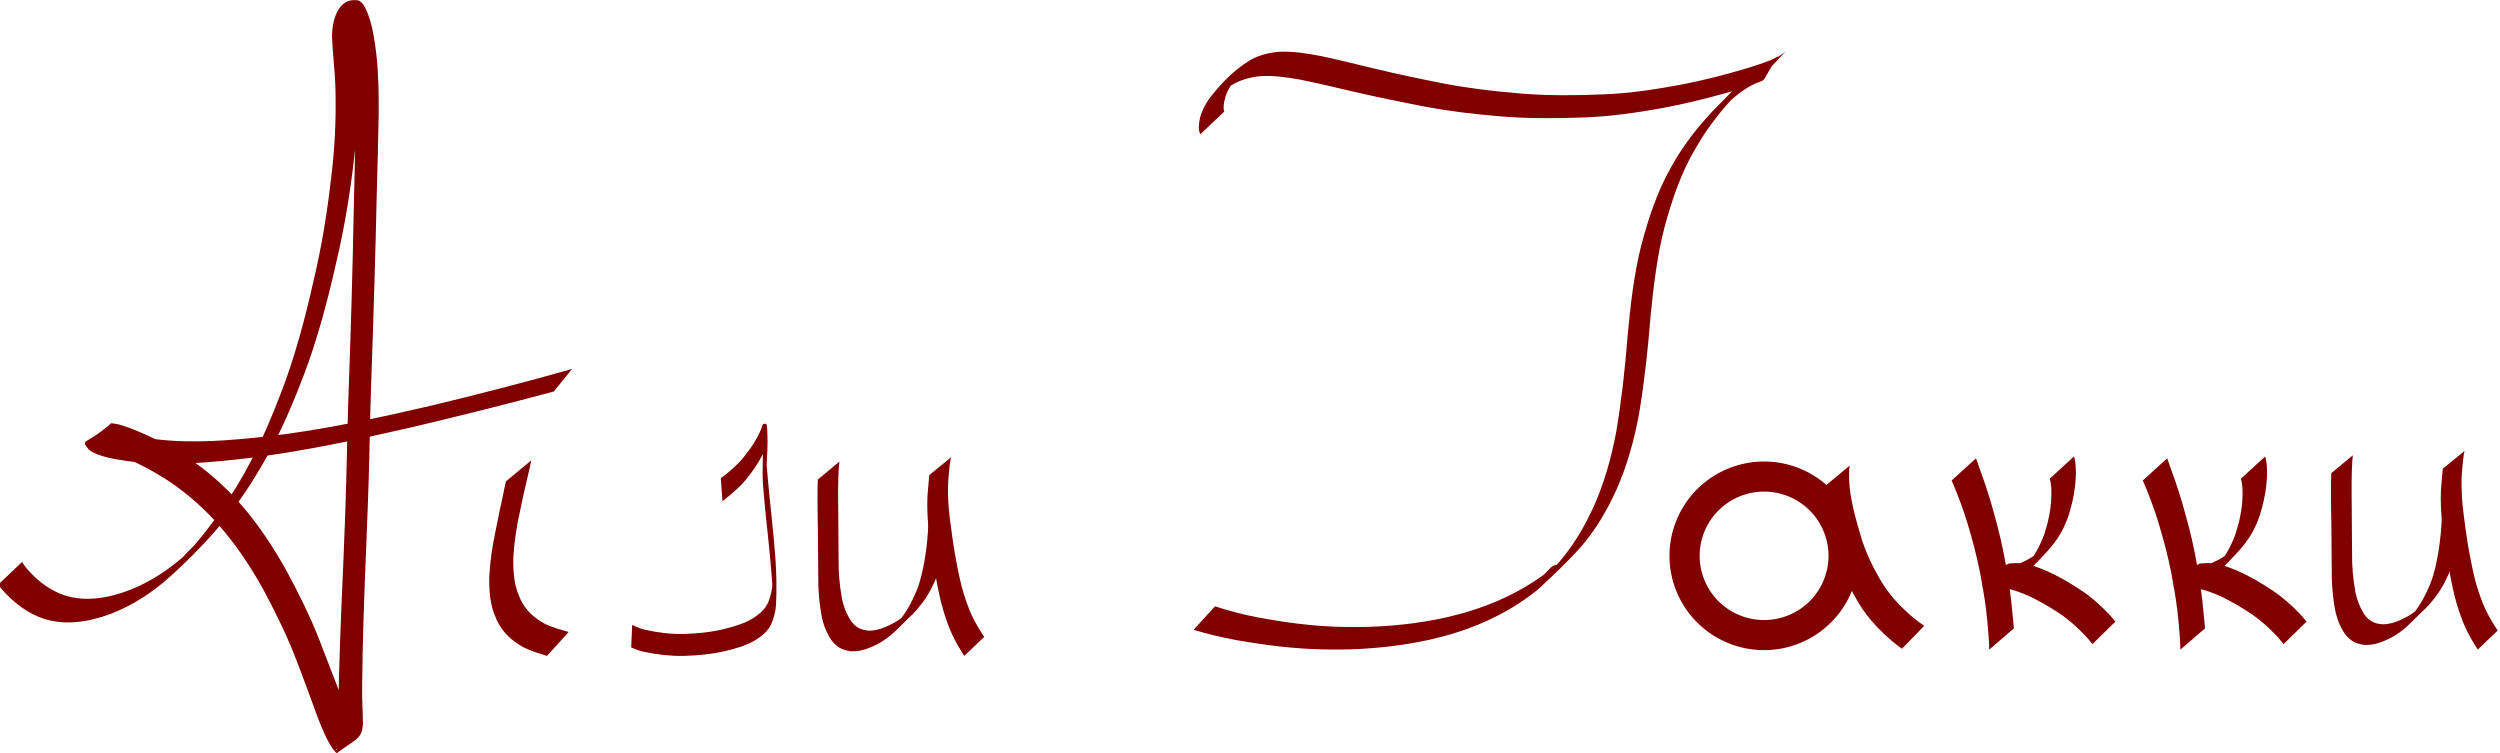 <?xml version="1.0" encoding="UTF-8" standalone="no"?>
<!-- Created with Inkscape (http://www.inkscape.org/) -->

<svg
   xmlns:dc="http://purl.org/dc/elements/1.1/"
   xmlns:cc="http://creativecommons.org/ns#"
   xmlns:rdf="http://www.w3.org/1999/02/22-rdf-syntax-ns#"
   xmlns:svg="http://www.w3.org/2000/svg"
   xmlns="http://www.w3.org/2000/svg"
   xmlns:sodipodi="http://sodipodi.sourceforge.net/DTD/sodipodi-0.dtd"
   xmlns:inkscape="http://www.inkscape.org/namespaces/inkscape"
   width="830"
   height="250"
   viewBox="0 0 219.604 66.146"
   version="1.1"
   id="svg1404"
   inkscape:version="0.92.4 (5da689c313, 2019-01-14)"
   sodipodi:docname="logoSVG.svg">
  <defs
     id="defs1398" />
  <sodipodi:namedview
     id="base"
     pagecolor="#ffffff"
     bordercolor="#666666"
     borderopacity="1.0"
     inkscape:pageopacity="0.0"
     inkscape:pageshadow="2"
     inkscape:zoom="1.4"
     inkscape:cx="442.18601"
     inkscape:cy="21.684304"
     inkscape:document-units="px"
     inkscape:current-layer="layer1"
     showgrid="false"
     units="px"
     inkscape:window-width="1920"
     inkscape:window-height="1027"
     inkscape:window-x="-8"
     inkscape:window-y="-8"
     inkscape:window-maximized="1" />
  <g
     inkscape:label="Layer 1"
     inkscape:groupmode="layer"
     id="layer1"
     transform="translate(0,-230.854)">
    <g
       id="g1396"
       transform="matrix(1.626,0,0,1.621,-1138.841,-18.289)">
      <g
         transform="translate(-0.535,5.613)"
         id="g1263">
        <path
           style="opacity:1;fill:#800000;fill-opacity:1;fill-rule:nonzero;stroke:none;stroke-width:0.265;stroke-opacity:1;paint-order:fill markers stroke"
           id="path1151"
           d="m 765.772,155.364 c -0.118,-0.246 -0.08,-0.518 -0.037,-0.777 0.072,-0.403 0.265,-0.76 0.481,-1.102 0.622,-0.827 1.36,-1.596 2.245,-2.139 0.481,-0.277 1.009,-0.403 1.556,-0.456 0.766,-0.037 1.523,0.089 2.272,0.231 0.978,0.207 1.946,0.456 2.918,0.687 1.229,0.295 2.466,0.557 3.706,0.8 1.384,0.267 2.784,0.429 4.187,0.545 1.492,0.121 2.988,0.108 4.482,0.044 1.416,-0.057 2.816,-0.273 4.207,-0.534 1.129,-0.221 2.245,-0.502 3.347,-0.83 0.593,-0.183 1.192,-0.362 1.757,-0.621 0.605,-0.299 1.068,-1.049 -1.029,1.343 -0.029,0.034 -0.082,0.035 -0.122,0.055 -0.154,0.075 -0.22,0.117 -0.376,0.205 -0.081,0.051 -0.163,0.1 -0.242,0.155 -0.306,0.212 -0.593,0.457 -0.867,0.709 -0.112,0.103 -0.439,0.425 -0.331,0.316 0.274,-0.277 0.554,-0.547 0.83,-0.821 -0.699,0.733 -1.34,1.525 -1.885,2.38 -0.123,0.193 -0.236,0.391 -0.355,0.587 -0.771,1.314 -1.255,2.757 -1.655,4.219 -0.417,1.609 -0.605,3.264 -0.768,4.915 -0.137,1.741 -0.326,3.476 -0.61,5.2 -0.262,1.433 -0.649,2.85 -1.244,4.182 -0.118,0.264 -0.253,0.521 -0.379,0.782 -0.402,0.772 -0.876,1.506 -1.436,2.175 -0.629,0.75 -1.838,1.892 -2.37,2.377 -0.221,0.202 -0.475,0.366 -0.713,0.549 -1.289,0.91 -2.743,1.553 -4.259,1.98 -0.317,0.089 -0.638,0.16 -0.957,0.24 -1.582,0.346 -3.201,0.509 -4.819,0.524 -0.306,0.003 -0.611,-0.006 -0.917,-0.009 -1.563,-0.029 -3.116,-0.23 -4.654,-0.5 -0.785,-0.144 -1.563,-0.328 -2.326,-0.56 0,0 1.158,-1.274 1.158,-1.274 v 0 c 0.742,0.247 1.5,0.442 2.268,0.593 1.517,0.285 3.052,0.493 4.598,0.522 0.303,0.003 0.606,0.012 0.909,0.009 1.609,-0.016 3.216,-0.182 4.786,-0.539 0.317,-0.083 0.637,-0.156 0.951,-0.248 1.508,-0.441 2.95,-1.101 4.223,-2.027 0.235,-0.186 0.407,-0.517 0.704,-0.559 0.234,-0.033 -0.648,0.687 -0.474,0.527 0.215,-0.198 0.407,-0.419 0.597,-0.64 0.567,-0.657 1.048,-1.382 1.456,-2.147 0.129,-0.258 0.266,-0.512 0.386,-0.774 0.606,-1.321 1,-2.729 1.269,-4.155 0.289,-1.72 0.483,-3.451 0.615,-5.19 0.156,-1.654 0.334,-3.311 0.739,-4.926 0.389,-1.466 0.859,-2.915 1.611,-4.24 0.115,-0.197 0.225,-0.397 0.345,-0.59 0.53,-0.856 1.157,-1.65 1.841,-2.386 0.953,-0.958 1.871,-2.024 3.039,-2.737 0.172,-0.095 0.233,-0.133 0.404,-0.211 0.046,-0.021 0.167,-0.098 0.139,-0.057 -0.956,1.428 -0.508,1.17 -1.168,1.429 -0.568,0.215 -1.149,0.395 -1.734,0.559 -1.1,0.307 -2.211,0.576 -3.334,0.787 -1.394,0.252 -2.798,0.456 -4.215,0.508 -1.5,0.058 -3.001,0.066 -4.499,-0.055 -1.41,-0.118 -2.818,-0.28 -4.209,-0.548 -1.246,-0.241 -2.49,-0.5 -3.727,-0.786 -0.976,-0.224 -1.947,-0.465 -2.929,-0.662 -0.743,-0.13 -1.495,-0.243 -2.251,-0.177 -0.532,0.075 -1.045,0.221 -1.501,0.514 -0.18,0.122 -0.22,0.143 -0.387,0.281 -0.06,0.049 -0.228,0.209 -0.174,0.153 1.93,-2.001 1.158,-1.206 0.767,-0.742 -0.222,0.321 -0.429,0.657 -0.515,1.042 -0.049,0.214 -0.104,0.45 -0.028,0.664 0,0 -1.296,1.229 -1.296,1.229 z"
           inkscape:connector-curvature="0" />
        <g
           id="g1360">
          <g
             transform="translate(12.972,1.016)"
             id="g1141">
            <path
               style="opacity:1;fill:#800000;fill-opacity:1;fill-rule:nonzero;stroke:none;stroke-width:0.265;stroke-opacity:1;paint-order:fill markers stroke"
               id="path1109"
               d="m 794.709,171.903 c 0.131,0.396 0.279,0.786 0.416,1.18 0.292,0.828 0.526,1.675 0.749,2.524 0.247,0.943 0.428,1.9 0.58,2.862 0.119,0.746 0.192,1.499 0.265,2.251 0.025,0.284 0.014,0.151 0.034,0.401 0,0 -1.331,1.149 -1.331,1.149 v 0 c -0.006,-0.258 -0.003,-0.121 -0.013,-0.412 -0.052,-0.758 -0.112,-1.516 -0.227,-2.268 -0.144,-0.959 -0.32,-1.912 -0.566,-2.851 -0.222,-0.839 -0.456,-1.676 -0.765,-2.489 -0.145,-0.385 -0.293,-0.77 -0.46,-1.146 0,0 1.319,-1.202 1.319,-1.202 z"
               inkscape:connector-curvature="0" />
            <path
               style="opacity:1;fill:#800000;fill-opacity:1;fill-rule:nonzero;stroke:none;stroke-width:0.265;stroke-opacity:1;paint-order:fill markers stroke"
               id="path1111"
               d="m 799.999,171.801 c 0.106,0.332 0.105,0.682 0.102,1.027 -0.021,0.715 -0.162,1.414 -0.366,2.097 -0.239,0.743 -0.578,1.335 -1.089,1.92 -0.86,0.944 -1.521,1.664 -2.647,2.123 -0.249,0.066 -0.579,0.239 -0.834,0.115 -0.504,-0.584 0.994,-1.229 1.248,-1.452 0.047,-0.042 0.414,-0.046 0.474,-0.049 0.571,-0.004 1.106,0.2 1.624,0.42 0.653,0.286 1.267,0.649 1.858,1.044 0.559,0.367 1.057,0.813 1.516,1.297 0.245,0.275 0.127,0.138 0.354,0.41 0,0 -1.244,1.219 -1.244,1.219 v 0 c -0.217,-0.27 -0.104,-0.134 -0.339,-0.407 -0.446,-0.479 -0.93,-0.919 -1.479,-1.279 -0.584,-0.388 -1.19,-0.744 -1.838,-1.016 -0.504,-0.204 -1.027,-0.388 -1.58,-0.343 -0.135,0.017 -0.205,0.019 -0.332,0.059 -0.037,0.012 -0.134,0.073 -0.107,0.045 1.479,-1.565 1.661,-0.909 1.054,-1.264 0.245,-0.007 0.481,-0.082 0.708,-0.172 0.232,-0.103 0.453,-0.213 0.666,-0.352 0.503,-0.33 1.396,-1.229 -0.49,0.622 0.204,-0.214 0.279,-0.278 0.455,-0.52 0.298,-0.41 0.517,-0.871 0.689,-1.346 0.214,-0.662 0.357,-1.342 0.377,-2.04 0.003,-0.318 0.008,-0.643 -0.092,-0.949 0,0 1.316,-1.208 1.316,-1.208 z"
               inkscape:connector-curvature="0" />
          </g>
          <g
             transform="translate(13.377,1.016)"
             id="g1137">
            <path
               inkscape:connector-curvature="0"
               d="m 804.631,171.903 c 0.131,0.396 0.279,0.786 0.416,1.18 0.292,0.828 0.526,1.675 0.749,2.524 0.247,0.943 0.428,1.9 0.58,2.862 0.119,0.746 0.192,1.499 0.265,2.251 0.025,0.284 0.014,0.151 0.034,0.401 0,0 -1.331,1.149 -1.331,1.149 v 0 c -0.006,-0.258 -0.003,-0.121 -0.013,-0.412 -0.052,-0.758 -0.112,-1.516 -0.227,-2.268 -0.144,-0.959 -0.32,-1.912 -0.566,-2.851 -0.222,-0.839 -0.456,-1.676 -0.765,-2.489 -0.145,-0.385 -0.293,-0.77 -0.46,-1.146 0,0 1.319,-1.202 1.319,-1.202 z"
               id="path1113"
               style="opacity:1;fill:#800000;fill-opacity:1;fill-rule:nonzero;stroke:none;stroke-width:0.265;stroke-opacity:1;paint-order:fill markers stroke" />
            <path
               inkscape:connector-curvature="0"
               d="m 809.921,171.801 c 0.106,0.332 0.105,0.682 0.102,1.027 -0.021,0.715 -0.162,1.414 -0.366,2.097 -0.239,0.743 -0.578,1.335 -1.089,1.92 -0.86,0.944 -1.521,1.664 -2.647,2.123 -0.249,0.066 -0.579,0.239 -0.834,0.115 -0.504,-0.584 0.994,-1.229 1.248,-1.452 0.047,-0.042 0.414,-0.046 0.474,-0.049 0.571,-0.004 1.106,0.2 1.624,0.42 0.653,0.286 1.267,0.649 1.858,1.044 0.559,0.367 1.057,0.813 1.516,1.297 0.245,0.275 0.127,0.138 0.354,0.41 0,0 -1.244,1.219 -1.244,1.219 v 0 c -0.217,-0.27 -0.104,-0.134 -0.339,-0.407 -0.446,-0.479 -0.93,-0.919 -1.479,-1.279 -0.584,-0.388 -1.19,-0.744 -1.838,-1.016 -0.504,-0.204 -1.027,-0.388 -1.58,-0.343 -0.135,0.017 -0.205,0.019 -0.332,0.059 -0.037,0.012 -0.134,0.073 -0.107,0.045 1.479,-1.565 1.661,-0.909 1.054,-1.264 0.245,-0.007 0.481,-0.082 0.708,-0.172 0.232,-0.103 0.453,-0.213 0.666,-0.352 0.503,-0.33 1.396,-1.229 -0.49,0.622 0.204,-0.214 0.279,-0.278 0.455,-0.52 0.298,-0.41 0.517,-0.871 0.689,-1.346 0.214,-0.662 0.357,-1.342 0.377,-2.04 0.003,-0.318 0.008,-0.643 -0.092,-0.949 0,0 1.316,-1.208 1.316,-1.208 z"
               id="path1115"
               style="opacity:1;fill:#800000;fill-opacity:1;fill-rule:nonzero;stroke:none;stroke-width:0.265;stroke-opacity:1;paint-order:fill markers stroke" />
          </g>
          <g
             transform="translate(12.428,0.581)"
             id="g1133">
            <path
               inkscape:connector-curvature="0"
               d="m 815.613,172.171 c -0.043,0.307 -0.049,0.618 -0.06,0.927 -0.02,0.667 -0.007,1.334 -0.003,2.001 0.007,0.799 0.012,1.599 0.017,2.398 -0.007,0.684 0.052,1.364 0.172,2.036 0.085,0.463 0.25,0.9 0.51,1.292 0.275,0.353 0.507,0.463 0.946,0.509 0.507,0.006 0.968,-0.208 1.404,-0.445 0.249,-0.15 0.481,-0.323 0.696,-0.518 0.074,-0.067 0.286,-0.278 0.215,-0.208 -0.92,0.911 -1.056,1.083 -0.62,0.573 0.39,-0.482 0.671,-1.034 0.906,-1.604 0.229,-0.582 0.349,-1.196 0.45,-1.811 0.092,-0.578 0.14,-1.162 0.171,-1.746 0.01,-0.286 0.018,-0.575 -0.022,-0.859 l 1.051,-1.023 v 0 c 0.034,0.301 0.021,0.604 0.009,0.905 -0.036,0.591 0.003,1.207 -0.085,1.792 -0.096,0.621 -0.207,1.243 -0.426,1.834 -0.226,0.58 -0.5,1.142 -0.878,1.64 -0.543,0.673 -0.201,0.266 -1.421,1.48 -0.28,0.278 -0.603,0.511 -0.945,0.706 -0.464,0.234 -0.952,0.437 -1.483,0.399 -0.481,-0.074 -0.734,-0.208 -1.038,-0.595 -0.273,-0.409 -0.448,-0.865 -0.537,-1.35 -0.121,-0.683 -0.182,-1.374 -0.173,-2.069 -0.003,-0.799 -0.009,-1.597 -0.019,-2.395 -0.009,-0.662 -0.026,-1.324 -0.023,-1.986 0.003,-0.304 0.005,-0.607 0.017,-0.911 l 1.168,-0.972 z"
               id="path1127"
               style="opacity:1;fill:#800000;fill-opacity:1;fill-rule:nonzero;stroke:none;stroke-width:0.225;stroke-opacity:1;paint-order:fill markers stroke"
               sodipodi:nodetypes="cccccccccccccccccccccccccccccccc" />
            <path
               inkscape:connector-curvature="0"
               d="m 821.64,171.944 c -0.059,0.286 -0.084,0.579 -0.113,0.87 -0.057,0.512 -0.056,1.025 -0.031,1.539 0.039,0.653 0.134,1.3 0.221,1.947 0.1,0.706 0.226,1.409 0.375,2.106 0.127,0.61 0.309,1.204 0.536,1.783 0.166,0.417 0.383,0.81 0.619,1.192 0.127,0.196 0.064,0.1 0.188,0.29 0,0 -1.078,1.032 -1.078,1.032 v 0 c -0.121,-0.194 -0.059,-0.095 -0.186,-0.296 -0.237,-0.392 -0.453,-0.797 -0.623,-1.224 -0.227,-0.589 -0.413,-1.192 -0.541,-1.811 -0.15,-0.7 -0.275,-1.406 -0.382,-2.115 -0.089,-0.648 -0.19,-1.295 -0.238,-1.948 -0.032,-0.514 -0.045,-1.03 0.004,-1.544 0.022,-0.288 0.049,-0.575 0.077,-0.862 0,0 1.173,-0.963 1.173,-0.963 z"
               id="path1129"
               style="opacity:1;fill:#800000;fill-opacity:1;fill-rule:nonzero;stroke:none;stroke-width:0.225;stroke-opacity:1;paint-order:fill markers stroke" />
          </g>
          <g
             transform="translate(42.428,12.057)"
             id="g1217">
            <path
               inkscape:connector-curvature="0"
               id="path1193"
               transform="matrix(0.265,0,0,0.265,-42.428,152.651)"
               d="m 3004.643,31.643 a 19.286,19.286 0 0 0 -19.285,19.285 19.286,19.286 0 0 0 19.285,19.285 19.286,19.286 0 0 0 19.285,-19.285 19.286,19.286 0 0 0 -19.285,-19.285 z m 0,6.154 a 13.132,13.132 0 0 1 13.133,13.131 13.132,13.132 0 0 1 -13.133,13.133 13.132,13.132 0 0 1 -13.131,-13.133 13.132,13.132 0 0 1 13.131,-13.131 z"
               style="opacity:1;fill:#800000;fill-opacity:1;fill-rule:nonzero;stroke:none;stroke-width:1;stroke-opacity:1;paint-order:fill markers stroke" />
            <path
               style="opacity:1;fill:#800000;fill-opacity:1;fill-rule:nonzero;stroke:none;stroke-width:0.265;stroke-opacity:1;paint-order:fill markers stroke"
               id="path1213"
               d="m 758.428,161.254 c -0.065,0.414 -0.032,0.833 0.007,1.248 0.097,0.854 0.329,1.685 0.571,2.507 0.274,0.956 0.71,1.844 1.229,2.688 0.458,0.718 1.054,1.322 1.705,1.864 0.347,0.267 0.176,0.141 0.514,0.379 0,0 -1.205,1.244 -1.205,1.244 v 0 c -0.337,-0.252 -0.166,-0.12 -0.513,-0.398 -0.656,-0.564 -1.258,-1.187 -1.725,-1.919 -0.527,-0.855 -0.973,-1.754 -1.259,-2.72 -0.252,-0.823 -0.492,-1.653 -0.618,-2.506 -0.054,-0.412 -0.1,-0.825 -0.076,-1.241 0,0 1.37,-1.144 1.37,-1.144 z"
               inkscape:connector-curvature="0" />
          </g>
        </g>
      </g>
      <g
         transform="translate(9.221,4.241)"
         id="g1369">
        <path
           style="opacity:1;fill:#800000;fill-opacity:1;fill-rule:nonzero;stroke:none;stroke-width:0.265;stroke-opacity:1;paint-order:fill markers stroke"
           id="path1085"
           d="m 692.366,179.911 c 0.17,0.296 0.415,0.541 0.653,0.782 0.404,0.384 0.867,0.711 1.384,0.927 0.121,0.051 0.247,0.089 0.37,0.134 0.784,0.223 1.603,0.181 2.39,-0.006 0.198,-0.047 0.392,-0.11 0.588,-0.165 1.172,-0.386 2.232,-1.033 3.172,-1.826 0.217,-0.183 0.422,-0.38 0.633,-0.571 -0.169,0.165 -0.63,0.698 -0.506,0.496 0.16,-0.261 0.418,-0.448 0.619,-0.68 0.205,-0.237 0.405,-0.479 0.599,-0.726 0.625,-0.791 1.153,-1.601 1.686,-2.454 1.102,-1.807 1.918,-3.759 2.648,-5.739 0.709,-1.997 1.221,-4.054 1.672,-6.122 0.405,-1.846 0.674,-3.716 0.872,-5.594 0.146,-1.445 0.189,-2.896 0.142,-4.347 -0.037,-0.857 -0.145,-1.709 -0.178,-2.566 -0.006,-0.763 0.269,-2.192 1.442,-1.969 0.284,0.153 0.396,0.475 0.509,0.758 0.25,0.672 0.348,1.385 0.436,2.092 0.131,1.117 0.143,2.243 0.135,3.366 -0.022,1.413 -0.071,2.826 -0.104,4.239 -0.033,1.572 -0.076,3.143 -0.122,4.714 -0.044,1.608 -0.098,3.216 -0.154,4.824 -0.061,1.607 -0.091,3.216 -0.13,4.824 -0.034,1.552 -0.1,3.104 -0.158,4.655 -0.061,1.412 -0.114,2.824 -0.157,4.236 -0.03,1.129 -0.061,2.258 -0.067,3.387 -0.02,0.702 0.038,1.404 0.039,2.106 -0.041,0.833 -0.407,0.822 -1.402,1.58 -0.025,0.019 -0.136,-0.122 -0.215,-0.217 -0.353,-0.508 -0.578,-1.092 -0.804,-1.664 -0.388,-1.051 -0.764,-2.106 -1.169,-3.151 -0.497,-1.303 -1.113,-2.555 -1.765,-3.786 -0.617,-1.119 -1.314,-2.198 -2.128,-3.184 -0.16,-0.194 -0.329,-0.38 -0.493,-0.569 -0.648,-0.703 -1.362,-1.347 -2.137,-1.906 -0.457,-0.33 -0.625,-0.42 -1.101,-0.71 -0.862,-0.499 -1.768,-0.914 -2.713,-1.225 -0.23,-0.056 -0.474,-0.152 -0.716,-0.12 -0.035,0.005 -0.125,0.061 -0.1,0.036 1.193,-1.185 1.807,-1.085 1.221,-1.175 0.648,0.435 1.508,0.532 2.26,0.653 2.055,0.261 4.125,0.073 6.173,-0.151 2.955,-0.35 5.866,-0.982 8.762,-1.655 2.555,-0.618 5.101,-1.272 7.628,-1.993 0,0 -0.988,1.222 -0.988,1.222 v 0 c -2.514,0.681 -5.041,1.309 -7.574,1.916 -2.912,0.67 -5.838,1.304 -8.805,1.68 -2.085,0.244 -4.193,0.455 -6.29,0.223 -0.693,-0.098 -1.66,-0.204 -2.284,-0.552 -0.058,-0.033 -0.109,-0.076 -0.164,-0.114 -0.488,-0.626 -0.219,-0.175 1.191,-1.42 0.03,-0.027 0.081,-0.003 0.122,7.9e-4 0.25,0.022 0.489,0.102 0.725,0.181 0.938,0.347 1.841,0.78 2.701,1.292 0.473,0.296 0.651,0.396 1.105,0.729 0.78,0.572 1.499,1.226 2.152,1.939 0.166,0.192 0.336,0.38 0.497,0.576 0.819,0.994 1.522,2.079 2.151,3.202 0.661,1.23 1.29,2.479 1.798,3.782 0.41,1.037 0.791,2.084 1.198,3.121 0.226,0.545 0.453,1.104 0.806,1.581 0.486,0.524 0.531,-0.356 -1.119,1.31 -0.018,0.018 0.052,-0.015 0.069,-0.034 0.058,-0.067 0.064,-0.191 0.077,-0.267 0.049,-0.711 -0.027,-1.427 0.007,-2.139 0.014,-1.137 0.053,-2.274 0.089,-3.411 0.05,-1.418 0.111,-2.835 0.175,-4.252 0.06,-1.552 0.127,-3.105 0.164,-4.658 0.043,-1.608 0.071,-3.217 0.129,-4.825 0.057,-1.608 0.113,-3.216 0.157,-4.825 0.044,-1.568 0.084,-3.136 0.112,-4.705 0.029,-1.407 0.073,-2.814 0.087,-4.221 0.003,-1.11 -0.01,-2.223 -0.147,-3.326 -0.092,-0.686 -0.191,-1.377 -0.444,-2.025 -0.03,-0.074 -0.231,-0.606 -0.352,-0.568 -0.21,0.571 -0.012,0.014 1.155,-1.172 0.024,-0.024 -0.043,0.053 -0.058,0.083 -0.082,0.17 -0.082,0.367 -0.091,0.55 -0.006,0.872 0.093,1.738 0.125,2.609 0.035,1.469 -0.016,2.937 -0.169,4.399 -0.204,1.889 -0.476,3.77 -0.884,5.627 -0.453,2.074 -0.967,4.139 -1.667,6.145 -0.722,1.984 -1.529,3.941 -2.619,5.757 -0.463,0.753 -0.578,0.968 -1.086,1.687 -1.023,1.446 -2.231,2.735 -3.53,3.939 -0.215,0.19 -0.424,0.387 -0.646,0.57 -0.966,0.796 -2.053,1.44 -3.249,1.82 -0.202,0.054 -0.401,0.117 -0.605,0.163 -0.82,0.186 -1.67,0.214 -2.482,-0.027 -0.128,-0.047 -0.259,-0.089 -0.385,-0.142 -0.534,-0.225 -1.016,-0.559 -1.443,-0.948 -0.256,-0.246 -0.511,-0.495 -0.72,-0.784 0,0 1.296,-1.229 1.296,-1.229 z"
           inkscape:connector-curvature="0" />
        <g
           id="g1346">
          <path
             inkscape:connector-curvature="0"
             d="m 719.875,174.401 c -0.052,0.279 -0.123,0.555 -0.184,0.833 -0.15,0.631 -0.289,1.264 -0.421,1.899 -0.182,0.825 -0.312,1.657 -0.364,2.5 -0.014,0.529 0.003,1.064 0.13,1.581 0.078,0.319 0.119,0.389 0.241,0.691 0.31,0.65 0.731,1.024 1.35,1.366 0.405,0.194 0.84,0.311 1.27,0.433 0,0 -1.175,1.297 -1.175,1.297 v 0 c -0.435,-0.138 -0.876,-0.267 -1.284,-0.474 -0.643,-0.372 -1.093,-0.775 -1.422,-1.456 -0.13,-0.313 -0.174,-0.387 -0.26,-0.718 -0.136,-0.528 -0.162,-1.076 -0.153,-1.619 0.042,-0.847 0.166,-1.685 0.344,-2.515 0.123,-0.627 0.249,-1.253 0.39,-1.876 0.053,-0.267 0.104,-0.534 0.166,-0.8 0,0 1.373,-1.143 1.373,-1.143 z"
             id="path1089"
             style="opacity:1;fill:#800000;fill-opacity:1;fill-rule:nonzero;stroke:none;stroke-width:0.265;stroke-opacity:1;paint-order:fill markers stroke" />
          <g
             transform="translate(0,0.218)"
             id="g1145">
            <path
               style="opacity:1;fill:#800000;fill-opacity:1;fill-rule:nonzero;stroke:none;stroke-width:0.225;stroke-opacity:1;paint-order:fill markers stroke"
               id="path1121"
               d="m 736.522,174.25 c -0.043,0.307 -0.049,0.618 -0.06,0.927 -0.02,0.667 -0.007,1.334 -0.003,2.001 0.007,0.799 0.012,1.599 0.017,2.398 -0.007,0.684 0.052,1.364 0.172,2.036 0.085,0.463 0.25,0.9 0.51,1.292 0.275,0.353 0.507,0.463 0.946,0.509 0.507,0.006 0.968,-0.208 1.404,-0.445 0.249,-0.15 0.481,-0.323 0.696,-0.518 0.074,-0.067 0.286,-0.278 0.215,-0.208 -0.92,0.911 -1.056,1.083 -0.62,0.573 0.39,-0.482 0.671,-1.034 0.906,-1.604 0.229,-0.582 0.349,-1.196 0.45,-1.811 0.092,-0.578 0.14,-1.162 0.171,-1.746 0.01,-0.286 0.018,-0.575 -0.022,-0.859 l 0.985,-1.018 v 0 c 0.034,0.301 0.021,0.604 0.009,0.905 -0.036,0.591 0.07,1.202 -0.018,1.787 -0.096,0.621 -0.207,1.243 -0.426,1.834 -0.226,0.58 -0.5,1.142 -0.878,1.64 -0.543,0.673 -0.201,0.266 -1.421,1.48 -0.28,0.278 -0.603,0.511 -0.945,0.706 -0.464,0.234 -0.952,0.437 -1.483,0.399 -0.481,-0.074 -0.734,-0.208 -1.038,-0.595 -0.273,-0.409 -0.448,-0.865 -0.537,-1.35 -0.121,-0.683 -0.182,-1.374 -0.173,-2.069 -0.003,-0.799 -0.009,-1.597 -0.019,-2.395 -0.009,-0.662 -0.026,-1.324 -0.023,-1.986 0.003,-0.304 0.005,-0.607 0.017,-0.911 l 1.168,-0.972 z"
               inkscape:connector-curvature="0"
               sodipodi:nodetypes="cccccccccccccccccccccccccccccccc" />
            <path
               style="opacity:1;fill:#800000;fill-opacity:1;fill-rule:nonzero;stroke:none;stroke-width:0.225;stroke-opacity:1;paint-order:fill markers stroke"
               id="path1125"
               d="m 742.548,174.023 c -0.059,0.286 -0.084,0.579 -0.113,0.87 -0.057,0.512 -0.056,1.025 -0.031,1.539 0.039,0.653 0.134,1.3 0.221,1.947 0.1,0.706 0.226,1.409 0.375,2.106 0.127,0.61 0.309,1.204 0.536,1.783 0.166,0.417 0.383,0.81 0.619,1.192 0.127,0.196 0.064,0.1 0.188,0.29 0,0 -1.078,1.032 -1.078,1.032 v 0 c -0.121,-0.194 -0.059,-0.095 -0.186,-0.296 -0.237,-0.392 -0.453,-0.797 -0.623,-1.224 -0.227,-0.589 -0.413,-1.192 -0.541,-1.811 -0.15,-0.7 -0.275,-1.406 -0.382,-2.115 -0.089,-0.648 -0.19,-1.295 -0.238,-1.948 -0.032,-0.514 -0.045,-1.03 0.004,-1.544 0.022,-0.288 0.049,-0.575 0.077,-0.862 0,0 1.173,-0.963 1.173,-0.963 z"
               inkscape:connector-curvature="0" />
          </g>
          <path
             inkscape:connector-curvature="0"
             d="m 730.114,175.368 c 0.125,-0.098 0.252,-0.193 0.376,-0.293 0.209,-0.171 0.409,-0.351 0.598,-0.544 0.209,-0.219 0.389,-0.462 0.569,-0.705 0.169,-0.222 0.307,-0.463 0.442,-0.706 0.091,-0.171 0.175,-0.348 0.234,-0.533 0.037,-0.114 0.033,-0.169 0.162,-0.171 0.108,0.01 0.108,0.091 0.117,0.181 0.035,0.546 0.033,1.095 -0.003,1.641 -0.011,0.171 -0.016,0.342 -0.021,0.512 -0.005,0.188 -0.008,0.375 -0.01,0.563 -0.004,0.433 -0.011,1.081 -1.9e-4,-0.934 1.9e-4,-0.035 0.003,0.069 0.004,0.104 0.004,0.108 0.005,0.108 0.012,0.217 0.022,0.249 0.04,0.498 0.064,0.747 0.024,0.287 0.054,0.574 0.08,0.861 0.031,0.34 0.07,0.679 0.107,1.019 0.043,0.394 0.081,0.789 0.117,1.184 0.036,0.413 0.074,0.825 0.104,1.238 0.056,0.822 0.072,1.648 0.031,2.471 -0.024,0.385 -0.12,0.753 -0.278,1.103 -0.196,0.377 -0.527,0.628 -0.879,0.846 -0.5,0.29 -1.057,0.441 -1.615,0.575 -0.723,0.17 -1.463,0.232 -2.204,0.255 -0.717,0.015 -1.429,-0.066 -2.129,-0.214 -0.252,-0.049 -0.487,-0.143 -0.72,-0.248 0,0 0.054,-1.222 0.054,-1.222 v 0 c 0.222,0.112 0.446,0.213 0.691,0.265 0.689,0.159 1.391,0.246 2.099,0.231 0.733,-0.024 1.465,-0.092 2.179,-0.269 0.545,-0.138 1.091,-0.293 1.574,-0.592 0.333,-0.222 0.64,-0.476 0.806,-0.851 0.139,-0.349 0.222,-0.714 0.235,-1.091 0.016,-0.512 0.011,-0.407 0.009,0.796 -8e-5,0.071 0,-0.142 -0.003,-0.213 -0.006,-0.21 -0.021,-0.42 -0.033,-0.63 -0.028,-0.413 -0.066,-0.825 -0.102,-1.237 -0.035,-0.393 -0.074,-0.786 -0.115,-1.179 -0.04,-0.337 -0.075,-0.675 -0.111,-1.013 -0.024,-0.286 -0.056,-0.571 -0.08,-0.857 -0.024,-0.247 -0.044,-0.495 -0.066,-0.742 -0.062,-0.615 -0.027,-1.236 -0.024,-1.854 0.003,-0.188 0.006,-0.376 0.012,-0.565 0.006,-0.172 0.013,-0.344 0.024,-0.516 0.04,-0.788 0.017,1.686 0.003,0.843 -0.003,-0.066 -0.033,-0.156 0.057,-0.159 0.018,-0.001 0.051,-0.015 0.055,0.003 0.011,0.044 -0.054,0.103 -0.051,0.145 -0.075,0.18 -0.156,0.358 -0.255,0.526 -0.139,0.242 -0.289,0.477 -0.458,0.7 -0.183,0.246 -0.37,0.49 -0.586,0.708 -0.195,0.194 -0.399,0.378 -0.611,0.553 -0.125,0.102 -0.253,0.201 -0.373,0.309 0,0 -0.088,-1.26 -0.088,-1.26 z"
             id="path1299"
             style="opacity:1;fill:#800000;fill-opacity:1;fill-rule:nonzero;stroke:none;stroke-width:3.065;stroke-miterlimit:4;stroke-dasharray:none;stroke-opacity:0;paint-order:fill markers stroke" />
        </g>
        <ellipse
           style="opacity:1;fill:#800000;fill-opacity:1;fill-rule:nonzero;stroke:none;stroke-width:1.888;stroke-miterlimit:4;stroke-dasharray:none;stroke-opacity:0;paint-order:fill markers stroke"
           id="path2036"
           cx="709.411"
           cy="151.01"
           rx="0.208"
           ry="0.261" />
      </g>
      <ellipse
         style="opacity:1;fill:#800000;fill-opacity:1;fill-rule:nonzero;stroke:none;stroke-width:1.888;stroke-miterlimit:4;stroke-dasharray:none;stroke-opacity:0;paint-order:fill markers stroke"
         id="path2038"
         cx="706.59"
         cy="176.944"
         rx="0.186"
         ry="0.209" />
    </g>
  </g>
</svg>

